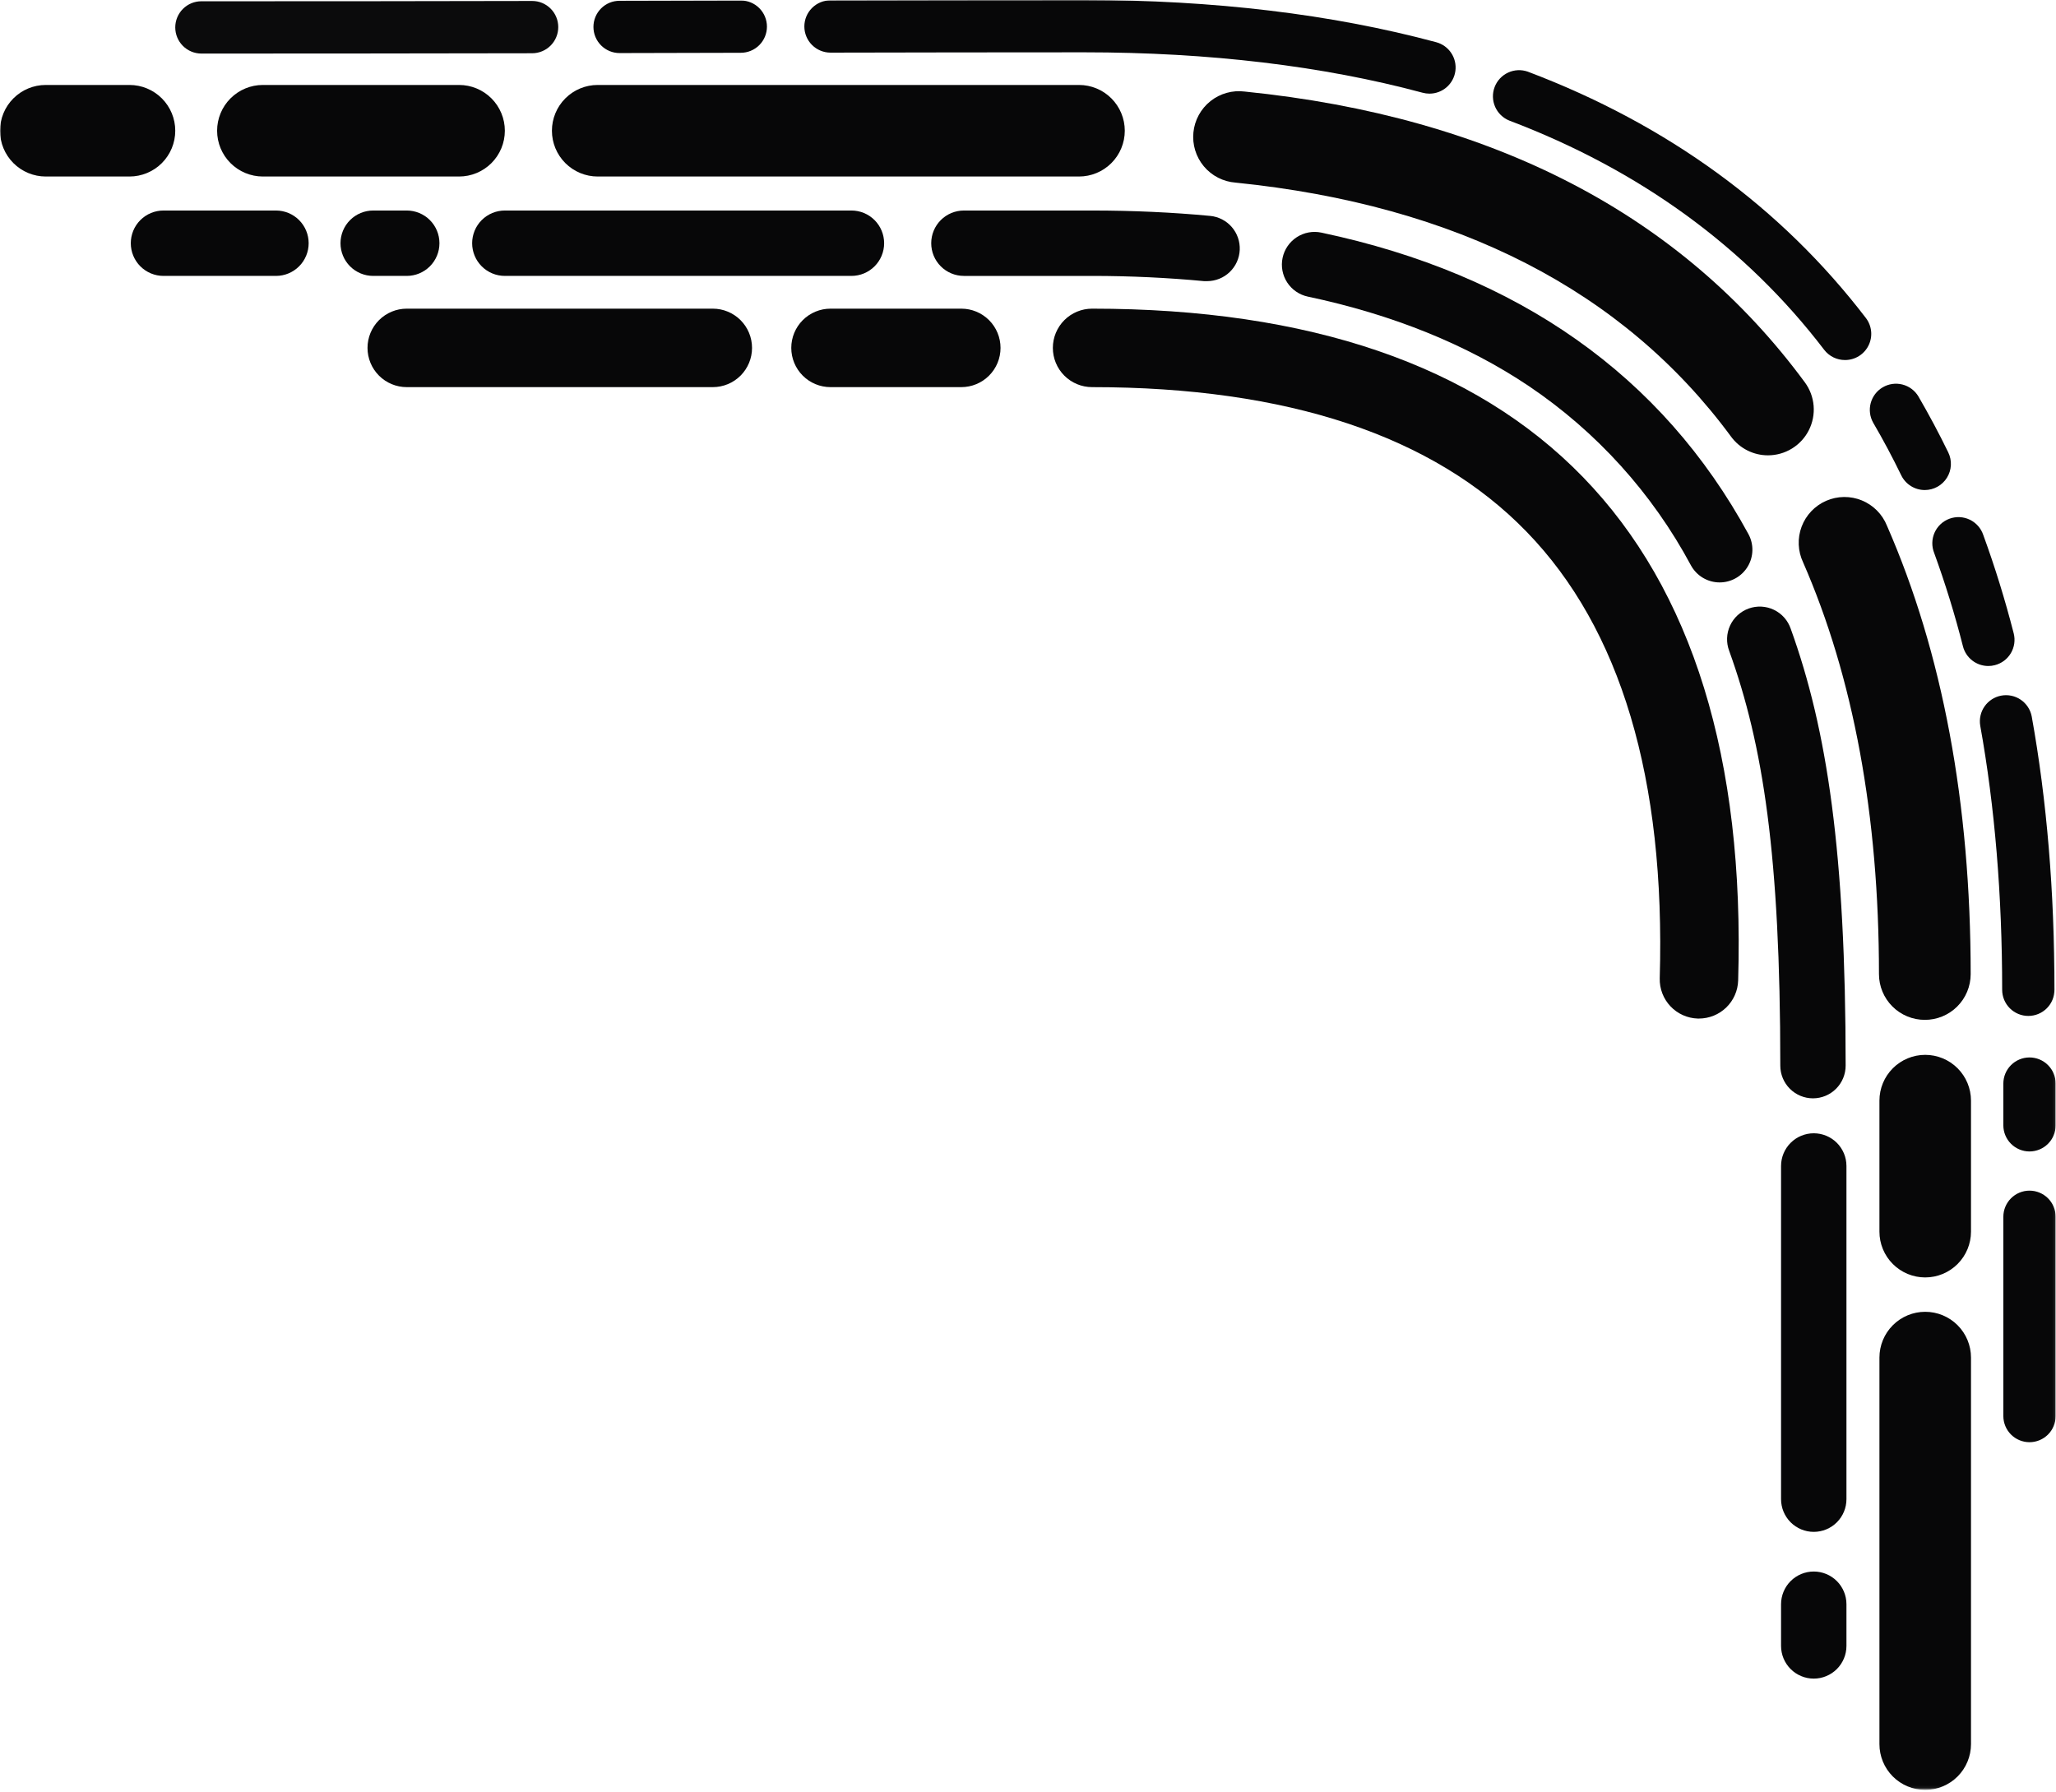 <?xml version="1.0" encoding="UTF-8"?>
<svg fill="none" viewBox="0 0 786 685" xmlns="http://www.w3.org/2000/svg">
<g clip-path="url(#v)">
<mask id="u" x="0" y="0" width="786" height="685" maskUnits="userSpaceOnUse">
<path d="M0.5 0.5H785.37V683.77H0.5V0.5Z" fill="#fff" stroke="#fff"/>
</mask>
<g mask="url(#u)">
<path d="m649.51 389.39h-0.45c-3.968-0.118-7.728-1.804-10.455-4.688-2.727-2.885-4.2-6.733-4.095-10.702 2.22-76.22-14.91-133.66-50.91-170.72-35.6-36.71-91.49-55.28-166.1-55.28-3.978 0-7.794-1.58-10.607-4.393s-4.393-6.629-4.393-10.607 1.58-7.794 4.393-10.607 6.629-4.393 10.607-4.393c83 0 146.15 21.65 187.62 64.35 41.88 43.08 61.88 107.84 59.37 192.47-0.112 3.9-1.739 7.603-4.535 10.323-2.797 2.72-6.544 4.243-10.445 4.247z" fill="url(#t)"/>
<path d="m367.5 148h-50c-3.978 0-7.794-1.58-10.607-4.393s-4.393-6.629-4.393-10.607 1.58-7.794 4.393-10.607 6.629-4.393 10.607-4.393h50c3.978 0 7.794 1.58 10.607 4.393s4.393 6.629 4.393 10.607-1.58 7.794-4.393 10.607-6.629 4.393-10.607 4.393z" fill="url(#i)"/>
<path d="m272.5 148h-117c-3.978 0-7.794-1.58-10.607-4.393s-4.393-6.629-4.393-10.607 1.58-7.794 4.393-10.607 6.629-4.393 10.607-4.393h117c3.978 0 7.794 1.58 10.607 4.393s4.393 6.629 4.393 10.607-1.58 7.794-4.393 10.607-6.629 4.393-10.607 4.393z" fill="url(#h)"/>
<path d="m693.1 419.89c-3.315 0-6.495-1.317-8.839-3.661s-3.661-5.524-3.661-8.839c0-80.37-6.57-122.65-19.53-158.54-0.592-1.551-0.869-3.205-0.814-4.864 0.054-1.66 0.439-3.292 1.131-4.801s1.677-2.866 2.899-3.99 2.656-1.993 4.217-2.557c1.562-0.564 3.22-0.811 4.879-0.727 1.658 0.084 3.283 0.497 4.779 1.216 1.497 0.719 2.835 1.729 3.937 2.971s1.946 2.691 2.482 4.262c13.95 38.61 21 85.63 21 167 4e-3 1.642-0.316 3.269-0.941 4.788s-1.543 2.9-2.702 4.063c-1.159 1.164-2.536 2.088-4.053 2.719-1.516 0.631-3.142 0.957-4.784 0.96z" fill="url(#g)"/>
<path d="m657.44 222.66c-2.25 3e-3 -4.46-0.601-6.396-1.748-1.936-1.148-3.526-2.796-4.604-4.772-14.775-27.561-36.058-51.097-62-68.56-23.59-15.83-52-27.33-84.47-34.19-3.244-0.687-6.081-2.634-7.889-5.413-1.808-2.78-2.438-6.163-1.751-9.407 0.687-3.244 2.634-6.082 5.414-7.889 2.779-1.808 6.162-2.438 9.406-1.751 75.38 15.94 130.31 54.71 163.27 115.25 1.035 1.906 1.557 4.048 1.514 6.217-0.043 2.168-0.649 4.288-1.758 6.152-1.109 1.863-2.684 3.407-4.57 4.478-1.885 1.071-4.017 1.634-6.186 1.633h0.02z" fill="url(#f)"/>
<path d="m461.52 107.48h-1.2c-13.58-1.29-28-2-42.82-2h-49c-3.315 0-6.495-1.317-8.839-3.661-2.344-2.344-3.661-5.524-3.661-8.839s1.317-6.495 3.661-8.839 5.524-3.661 8.839-3.661h49c15.62 0 30.83 0.7 45.18 2.06 3.189 0.313 6.135 1.839 8.232 4.262 2.096 2.423 3.182 5.559 3.033 8.759-0.149 3.201-1.521 6.222-3.833 8.44s-5.388 3.463-8.592 3.479z" fill="url(#e)"/>
<path d="m325.5 105.48h-132.5c-3.315 0-6.495-1.317-8.839-3.661-2.344-2.344-3.661-5.524-3.661-8.839s1.317-6.495 3.661-8.839 5.524-3.661 8.839-3.661h132.5c3.315 0 6.495 1.317 8.839 3.661s3.661 5.524 3.661 8.839-1.317 6.495-3.661 8.839c-2.344 2.344-5.524 3.661-8.839 3.661z" fill="url(#d)"/>
<path d="m155.5 105.48h-12.83c-3.315 0-6.495-1.317-8.839-3.661-2.344-2.344-3.661-5.524-3.661-8.839s1.317-6.495 3.661-8.839 5.524-3.661 8.839-3.661h12.83c3.315 0 6.495 1.317 8.839 3.661s3.661 5.524 3.661 8.839-1.317 6.495-3.661 8.839c-2.344 2.344-5.524 3.661-8.839 3.661z" fill="url(#c)"/>
<path d="m105.5 105.48h-43c-3.315 0-6.495-1.317-8.839-3.661-2.344-2.344-3.661-5.524-3.661-8.839s1.317-6.495 3.661-8.839 5.524-3.661 8.839-3.661h43c3.315 0 6.495 1.317 8.839 3.661s3.661 5.524 3.661 8.839-1.317 6.495-3.661 8.839c-2.344 2.344-5.524 3.661-8.839 3.661z" fill="url(#b)"/>
<path d="m735.82 389.89c-4.64-3e-3 -9.09-1.847-12.371-5.129-3.282-3.281-5.126-7.731-5.129-12.371 0-60.49-9.76-113.45-29-157.4-1.003-2.118-1.571-4.415-1.67-6.757-0.098-2.341 0.274-4.678 1.096-6.873 0.822-2.194 2.076-4.202 3.688-5.902 1.613-1.701 3.55-3.061 5.698-3.998 2.147-0.938 4.461-1.435 6.804-1.462 2.344-0.026 4.668 0.418 6.837 1.307 2.168 0.889 4.136 2.204 5.786 3.868 1.65 1.663 2.95 3.642 3.821 5.817 21.2 48.41 32 106.09 32 171.44-5e-3 2.3-0.464 4.576-1.349 6.699-0.886 2.122-2.181 4.049-3.812 5.671-1.631 1.621-3.565 2.906-5.693 3.779-2.127 0.873-4.406 1.319-6.706 1.311z" fill="url(#a)"/>
<path d="m675.9 174.07c-2.747 5e-3 -5.456-0.639-7.908-1.878-2.451-1.238-4.576-3.038-6.202-5.252-41.14-55.87-104.88-88.55-189.46-97.13-2.329-0.176-4.6-0.817-6.677-1.884-2.078-1.067-3.921-2.54-5.421-4.331-1.499-1.791-2.625-3.864-3.311-6.097s-0.918-4.58-0.682-6.904c0.235-2.324 0.934-4.577 2.054-6.627 1.12-2.05 2.639-3.854 4.468-5.308s3.93-2.526 6.179-3.154c2.25-0.628 4.603-0.8 6.92-0.505 94.83 9.6 166.87 47 214.14 111.19 1.916 2.607 3.072 5.693 3.341 8.917 0.268 3.224-0.362 6.459-1.82 9.346-1.458 2.888-3.688 5.315-6.442 7.013-2.754 1.697-5.924 2.599-9.159 2.604h-0.02z" fill="#070708"/>
<path d="m412.5 67.48h-184c-4.641 0-9.092-1.844-12.374-5.126s-5.126-7.733-5.126-12.374 1.844-9.092 5.126-12.374c3.282-3.282 7.733-5.126 12.374-5.126h184c4.641 0 9.092 1.844 12.374 5.126 3.282 3.282 5.126 7.733 5.126 12.374s-1.844 9.092-5.126 12.374-7.733 5.126-12.374 5.126z" fill="url(#s)"/>
<path d="m175.5 67.48h-75c-4.641 0-9.092-1.844-12.374-5.126s-5.126-7.733-5.126-12.374 1.844-9.092 5.126-12.374c3.282-3.282 7.733-5.126 12.374-5.126h75c4.641 0 9.092 1.844 12.374 5.126 3.282 3.282 5.126 7.733 5.126 12.374s-1.844 9.092-5.126 12.374-7.733 5.126-12.374 5.126z" fill="url(#r)"/>
<path d="m49.5 67.48h-32c-4.641 0-9.092-1.844-12.374-5.126s-5.126-7.733-5.126-12.374 1.844-9.092 5.126-12.374c3.282-3.282 7.733-5.126 12.374-5.126h32c4.641 0 9.092 1.844 12.374 5.126 3.282 3.282 5.126 7.733 5.126 12.374s-1.844 9.092-5.126 12.374-7.733 5.126-12.374 5.126z" fill="url(#q)"/>
<path d="m775.42 388.39c-2.652 0-5.196-1.054-7.071-2.929s-2.929-4.419-2.929-7.071c0-36.13-2.82-70.1-8.39-101-0.426-2.591 0.184-5.245 1.698-7.39s3.81-3.608 6.394-4.074c2.584-0.467 5.247 0.102 7.415 1.583s3.667 3.755 4.173 6.331c5.78 32 8.71 67.19 8.71 104.51 5e-3 1.317-0.25 2.621-0.75 3.839s-1.236 2.325-2.165 3.258-2.033 1.673-3.249 2.178-2.519 0.765-3.836 0.765z" fill="url(#p)"/>
<path d="m760.12 254.61c-2.221 1e-3 -4.379-0.738-6.133-2.1-1.755-1.362-3.006-3.268-3.557-5.42-3.068-12.07-6.74-23.978-11-35.68-0.498-1.242-0.741-2.572-0.715-3.91 0.025-1.338 0.319-2.657 0.864-3.879 0.544-1.223 1.329-2.323 2.307-3.237 0.978-0.913 2.129-1.621 3.385-2.082 1.257-0.46 2.593-0.664 3.929-0.599 1.337 0.065 2.647 0.398 3.853 0.979 1.205 0.581 2.282 1.398 3.166 2.402 0.884 1.005 1.558 2.176 1.981 3.446 4.39 12 8.3 24.62 11.63 37.59 0.326 1.273 0.398 2.597 0.212 3.897-0.186 1.301-0.626 2.552-1.296 3.682-0.669 1.13-1.555 2.117-2.606 2.905s-2.247 1.361-3.52 1.686c-0.816 0.215-1.656 0.323-2.5 0.32z" fill="url(#o)"/>
<path d="m735.83 187.34c-1.878 0-3.719-0.529-5.311-1.526-1.591-0.998-2.87-2.424-3.689-4.114-3.34-6.88-6.94-13.64-10.71-20.08-1.294-2.286-1.637-4.99-0.953-7.527 0.683-2.537 2.337-4.703 4.605-6.03s4.966-1.708 7.513-1.061c2.546 0.647 4.736 2.27 6.095 4.518 4 6.89 7.88 14.11 11.44 21.45 0.741 1.525 1.082 3.213 0.991 4.906s-0.611 3.335-1.511 4.772c-0.899 1.437-2.15 2.621-3.633 3.442-1.484 0.821-3.152 1.251-4.847 1.25h0.01z" fill="url(#n)"/>
<path d="m705.37 137.64c-1.546 9e-3 -3.073-0.34-4.461-1.02s-2.599-1.673-3.539-2.9c-30-39.27-70.51-68.72-120.37-87.62-2.425-0.978-4.371-2.867-5.42-5.263-1.049-2.395-1.118-5.106-0.192-7.552 0.926-2.446 2.773-4.431 5.146-5.531 2.372-1.1 5.081-1.227 7.546-0.354 53.4 20.2 96.87 51.89 129.23 94.16 1.134 1.481 1.832 3.25 2.013 5.107 0.182 1.857-0.16 3.728-0.986 5.4-0.826 1.673-2.104 3.082-3.688 4.067-1.585 0.984-3.413 1.506-5.279 1.506z" fill="url(#m)"/>
<path d="m546.47 35.8c-0.881-0.004-1.759-0.121-2.61-0.35-38.12-10.25-81.64-15.45-129.36-15.45-33.72 0-67.95 0.06-97 0.12-2.652 0-5.196-1.054-7.071-2.929-1.875-1.875-2.929-4.419-2.929-7.071 0-2.652 1.054-5.196 2.929-7.071 1.875-1.875 4.419-2.929 7.071-2.929 29-0.06 63.28-0.12 97-0.12 49.5 0 94.74 5.43 134.56 16.14 2.344 0.627 4.38 2.086 5.729 4.104 1.348 2.018 1.917 4.457 1.6 6.863s-1.498 4.614-3.323 6.214c-1.825 1.599-4.169 2.481-6.596 2.48z" fill="url(#l)"/>
<path d="m236.87 20.29c-2.652 0-5.196-1.054-7.071-2.929-1.875-1.875-2.929-4.419-2.929-7.071 0-2.652 1.054-5.196 2.929-7.071 1.875-1.875 4.419-2.929 7.071-2.929l24.79-0.06 21.54-0.05c2.652 0 5.196 1.054 7.071 2.929 1.875 1.875 2.929 4.419 2.929 7.071 0 2.652-1.054 5.196-2.929 7.071-1.875 1.875-4.419 2.929-7.071 2.929l-21.53 0.05-24.82 0.06h0.02z" fill="url(#k)"/>
<path d="m77 20.48c-2.652 0-5.196-1.054-7.071-2.929-1.875-1.875-2.929-4.419-2.929-7.071 0-2.652 1.054-5.196 2.929-7.071 1.875-1.875 4.419-2.929 7.071-2.929 39.83 0 80 0 126.42-0.12 2.652 0 5.196 1.054 7.071 2.929 1.875 1.875 2.929 4.419 2.929 7.071 0 2.652-1.054 5.196-2.929 7.071-1.875 1.875-4.419 2.929-7.071 2.929-46.42 0.09-86.58 0.12-126.42 0.12z" fill="url(#j)"/>
<path d="m736 488.36c-4.641 0-9.093-1.844-12.374-5.126-3.282-3.282-5.126-7.733-5.126-12.374v-50.09c0-4.641 1.844-9.092 5.126-12.374 3.281-3.282 7.733-5.126 12.374-5.126s9.093 1.844 12.374 5.126c3.282 3.282 5.126 7.733 5.126 12.374v50.09c-3e-3 4.64-1.847 9.09-5.129 12.371-3.281 3.282-7.731 5.126-12.371 5.129z" fill="#070708"/>
<path d="m693.39 585.63c-3.315 0-6.495-1.317-8.839-3.661s-3.661-5.524-3.661-8.839v-127.38c0-3.315 1.317-6.495 3.661-8.839s5.524-3.661 8.839-3.661 6.495 1.317 8.839 3.661 3.661 5.524 3.661 8.839v127.38c0 3.315-1.317 6.495-3.661 8.839s-5.524 3.661-8.839 3.661z" fill="#070708"/>
<path d="m693.39 641.73c-3.315 0-6.495-1.317-8.839-3.661s-3.661-5.524-3.661-8.839v-15.94c0-3.315 1.317-6.495 3.661-8.839s5.524-3.661 8.839-3.661 6.495 1.317 8.839 3.661 3.661 5.524 3.661 8.839v15.94c0 3.315-1.317 6.495-3.661 8.839s-5.524 3.661-8.839 3.661z" fill="#070708"/>
<path d="m736 684.27c-2.299 1e-3 -4.575-0.45-6.698-1.329-2.124-0.879-4.054-2.168-5.679-3.794-1.626-1.625-2.915-3.555-3.794-5.678-0.879-2.124-1.33-4.4-1.329-6.699v-147.77c0-4.641 1.844-9.092 5.126-12.374 3.281-3.282 7.733-5.126 12.374-5.126s9.093 1.844 12.374 5.126c3.282 3.282 5.126 7.733 5.126 12.374v147.77c0 4.641-1.844 9.092-5.126 12.374-3.281 3.282-7.733 5.126-12.374 5.126z" fill="#070708"/>
<path d="m775.87 440.2c-2.652 0-5.196-1.054-7.071-2.929s-2.929-4.419-2.929-7.071v-15.94c0-2.652 1.054-5.196 2.929-7.071s4.419-2.929 7.071-2.929 5.196 1.054 7.071 2.929 2.929 4.419 2.929 7.071v15.94c0 2.652-1.054 5.196-2.929 7.071s-4.419 2.929-7.071 2.929z" fill="#070708"/>
<path d="m775.87 551.35c-2.652 0-5.196-1.054-7.071-2.929s-2.929-4.419-2.929-7.071v-76.17c0-2.652 1.054-5.196 2.929-7.071s4.419-2.929 7.071-2.929 5.196 1.054 7.071 2.929 2.929 4.419 2.929 7.071v76.17c0 2.652-1.054 5.196-2.929 7.071s-4.419 2.929-7.071 2.929z" fill="#070708"/>
</g>
</g>
<defs>
<linearGradient id="t" x1="939.25" x2="83.08" y1="253.69" y2="253.69" gradientUnits="userSpaceOnUse">
<stop stop-color="#070708" offset="1"/>
</linearGradient>
<linearGradient id="i" x1="466.27" x2="205.04" y1="132.98" y2="132.98" gradientUnits="userSpaceOnUse">
<stop stop-color="#070708" offset="1"/>
</linearGradient>
<linearGradient id="h" x1="441.43" x2="-38.58" y1="132.98" y2="132.98" gradientUnits="userSpaceOnUse">
<stop stop-color="#070708" offset="1"/>
</linearGradient>
<linearGradient id="g" x1="753.02" x2="605.16" y1="325.99" y2="325.99" gradientUnits="userSpaceOnUse">
<stop stop-color="#070708" offset="1"/>
</linearGradient>
<linearGradient id="f" x1="858.29" x2="270.91" y1="155.66" y2="155.66" gradientUnits="userSpaceOnUse">
<stop stop-color="#070708" offset="1"/>
</linearGradient>
<linearGradient id="e" x1="597.56" x2="212.25" y1="93.98" y2="93.98" gradientUnits="userSpaceOnUse">
<stop stop-color="#070708" offset="1"/>
</linearGradient>
<linearGradient id="d" x1="502.92" x2="-11.37" y1="92.98" y2="92.98" gradientUnits="userSpaceOnUse">
<stop stop-color="#070708" offset="1"/>
</linearGradient>
<linearGradient id="c" x1="207.61" x2="84.09" y1="92.98" y2="92.98" gradientUnits="userSpaceOnUse">
<stop stop-color="#070708" offset="1"/>
</linearGradient>
<linearGradient id="b" x1="189.2" x2="-32.84" y1="92.98" y2="92.98" gradientUnits="userSpaceOnUse">
<stop stop-color="#070708" offset="1"/>
</linearGradient>
<linearGradient id="a" x1="821.89" x2="608.06" y1="290.18" y2="290.18" gradientUnits="userSpaceOnUse">
<stop stop-color="#070708" offset="1"/>
</linearGradient>
<linearGradient id="s" x1="659.32" x2="-55.79" y1="49.98" y2="49.98" gradientUnits="userSpaceOnUse">
<stop stop-color="#070708" offset="1"/>
</linearGradient>
<linearGradient id="r" x1="308.18" x2="-51.01" y1="49.98" y2="49.98" gradientUnits="userSpaceOnUse">
<stop stop-color="#070708" offset="1"/>
</linearGradient>
<linearGradient id="q" x1="137.16" x2="-81.62" y1="49.66" y2="50.34" gradientUnits="userSpaceOnUse">
<stop stop-color="#070708" offset="1"/>
</linearGradient>
<linearGradient id="p" x1="815.32" x2="722.08" y1="327.02" y2="327.02" gradientUnits="userSpaceOnUse">
<stop stop-color="#070708" offset="1"/>
</linearGradient>
<linearGradient id="o" x1="802.93" x2="700.62" y1="226.29" y2="226.29" gradientUnits="userSpaceOnUse">
<stop stop-color="#070708" offset="1"/>
</linearGradient>
<linearGradient id="n" x1="778.37" x2="676.89" y1="166.95" y2="166.95" gradientUnits="userSpaceOnUse">
<stop stop-color="#070708" offset="1"/>
</linearGradient>
<linearGradient id="m" x1="867.01" x2="394.11" y1="82.19" y2="82.19" gradientUnits="userSpaceOnUse">
<stop stop-color="#070708" offset="1"/>
</linearGradient>
<linearGradient id="l" x1="817.16" x2="4.2" y1="17.9" y2="17.9" gradientUnits="userSpaceOnUse">
<stop stop-color="#070708" offset="1"/>
</linearGradient>
<linearGradient id="k" x1="362.7" x2="146.04" y1="10.23" y2="10.23" gradientUnits="userSpaceOnUse">
<stop stop-color="#070708" offset="1"/>
</linearGradient>
<linearGradient id="j" x1="366.78" x2="-111.4" y1="10.42" y2="10.42" gradientUnits="userSpaceOnUse">
<stop stop-color="#070708" stop-opacity=".98" offset="1"/>
</linearGradient>
<clipPath id="v">
<rect width="786" height="685" fill="#fff"/>
</clipPath>
</defs>
</svg>
